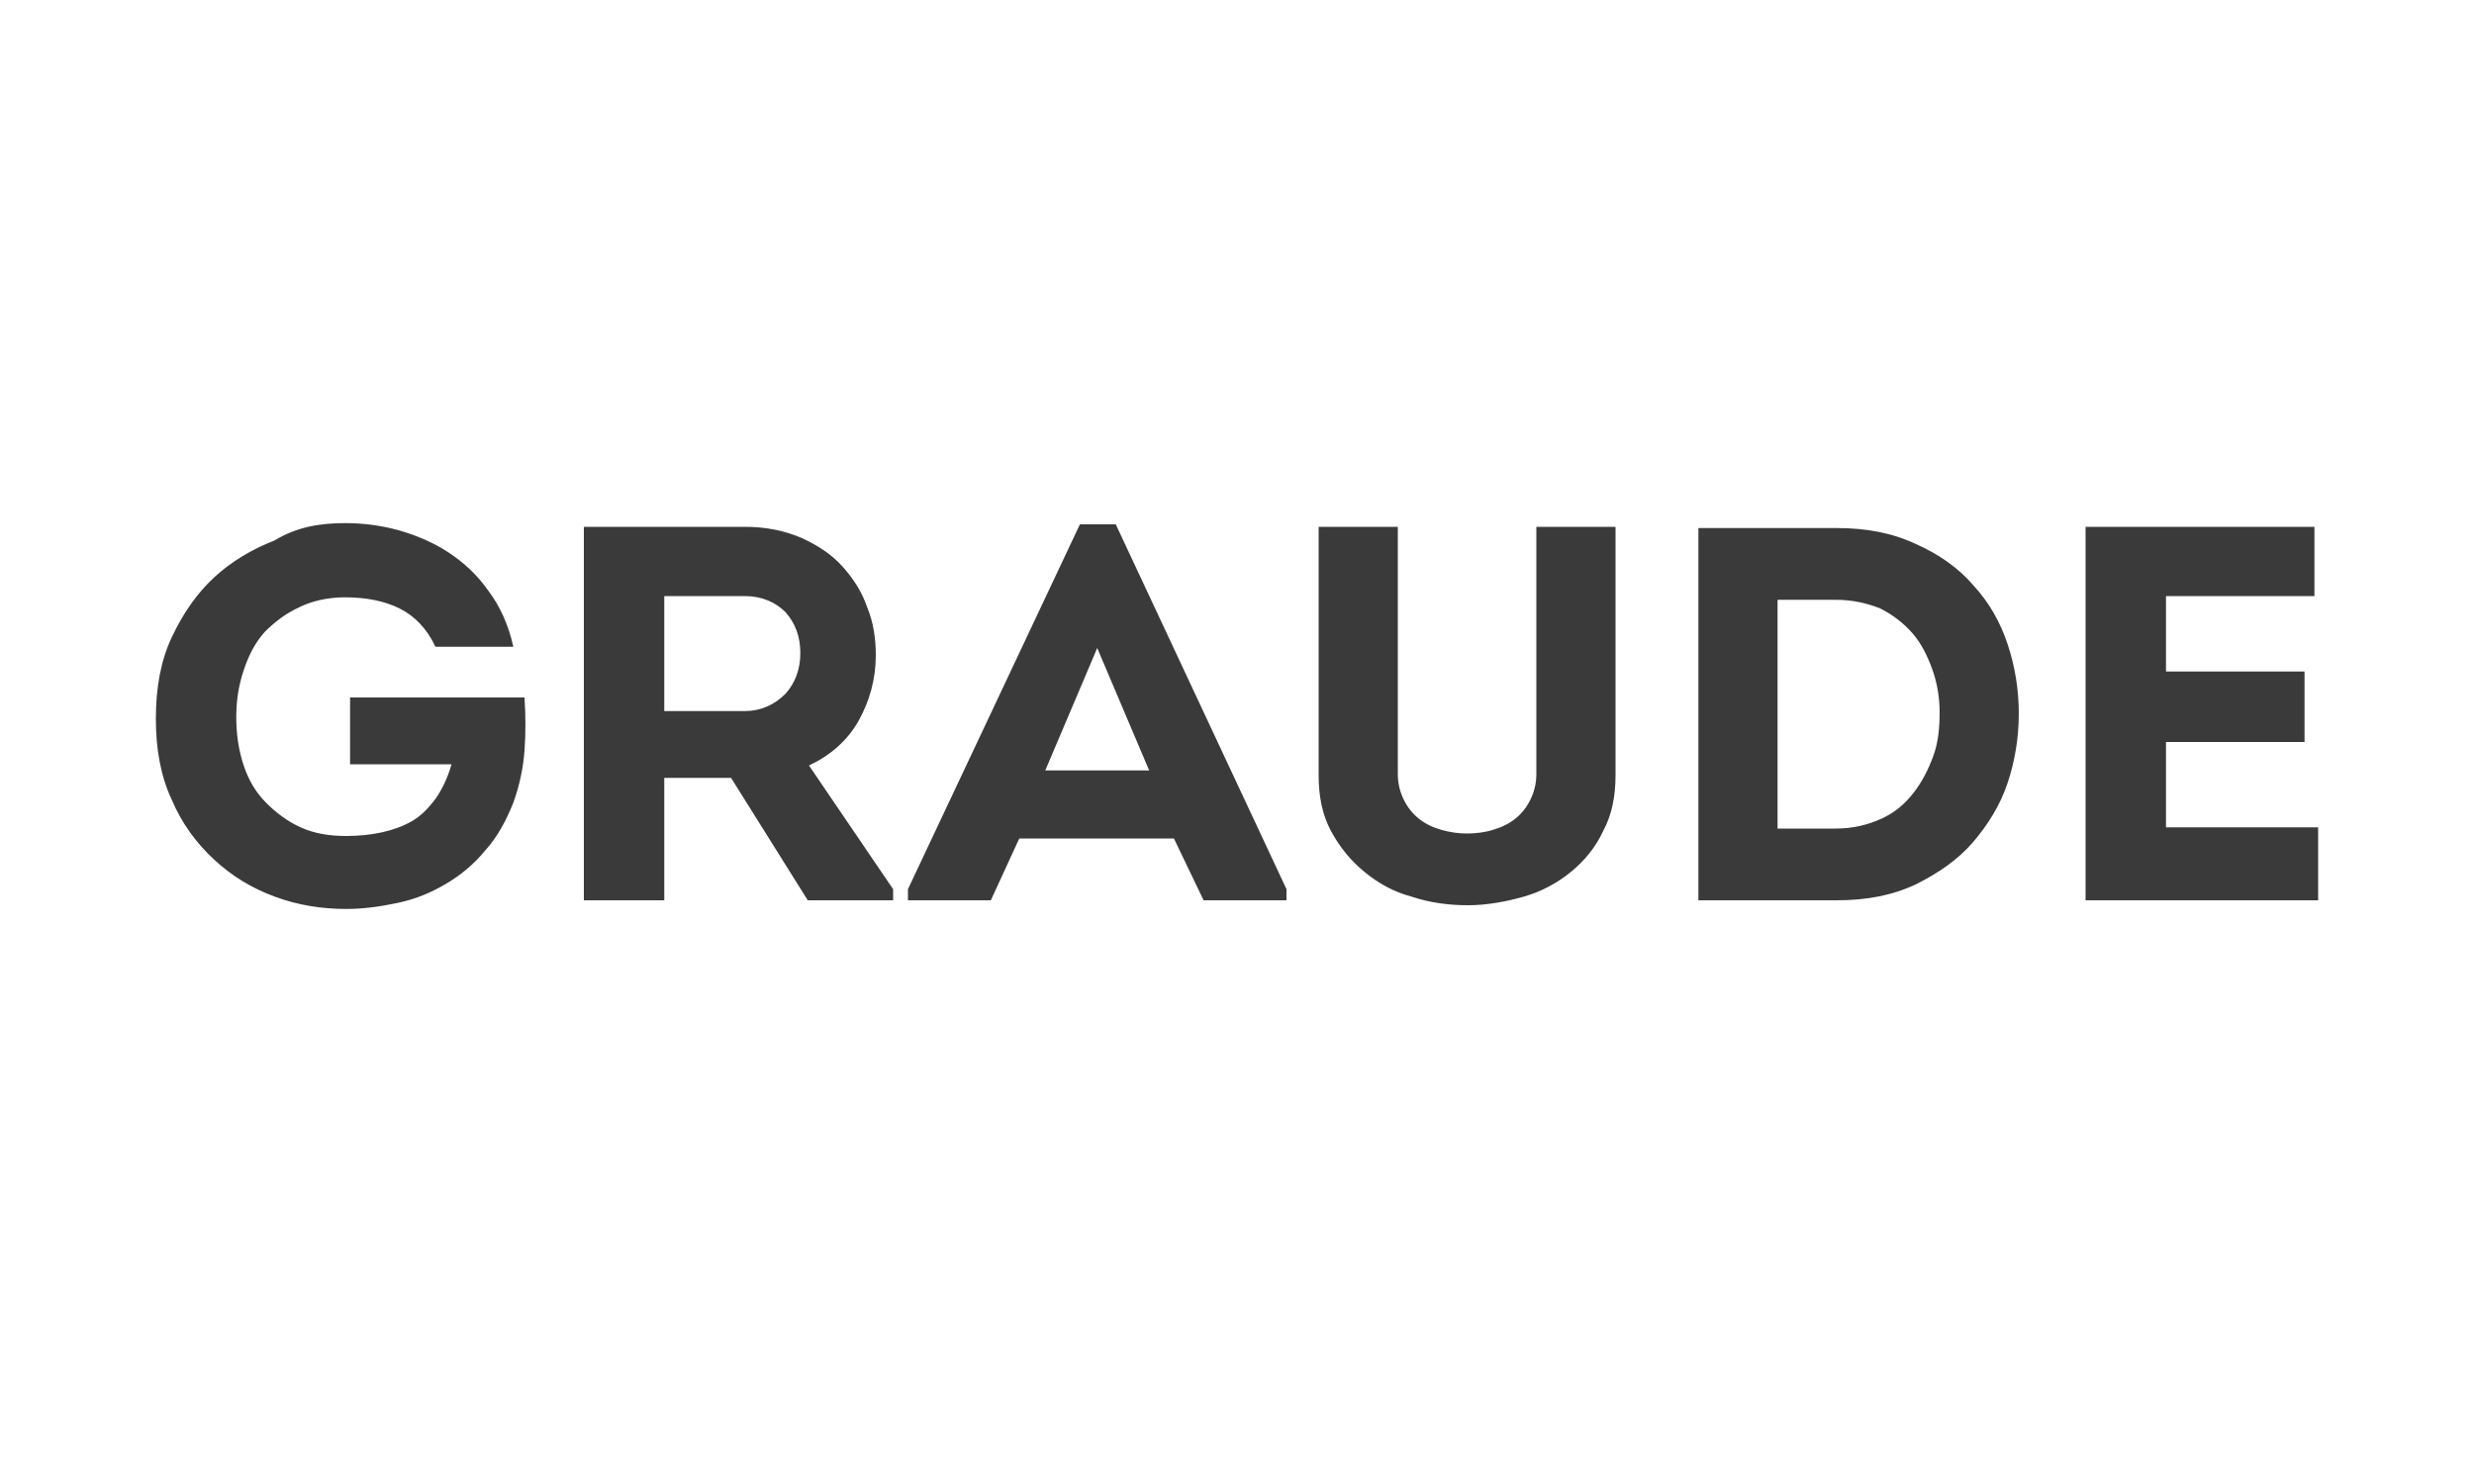 <?xml version="1.0" encoding="utf-8"?>
<!-- Generator: Adobe Illustrator 24.0.1, SVG Export Plug-In . SVG Version: 6.00 Build 0)  -->
<svg version="1.1" id="Слой_1" xmlns="http://www.w3.org/2000/svg" xmlns:xlink="http://www.w3.org/1999/xlink" x="0px" y="0px"
	 viewBox="0 0 200 120" style="enable-background:new 0 0 200 120;" xml:space="preserve">
<style type="text/css">
	.st0{fill-rule:evenodd;clip-rule:evenodd;fill:#3A3A3A;}
</style>
<g>
	<path class="st0" d="M27.9,42.3c1.5,0,3,0.2,4.4,0.6c1.4,0.4,2.8,1,4,1.8c1.2,0.8,2.3,1.8,3.2,3.1c0.9,1.2,1.6,2.7,2,4.5l0,0h-6.3
		c-0.7-1.5-1.7-2.5-2.9-3.1c-1.2-0.6-2.7-0.9-4.4-0.9c-1.4,0-2.7,0.3-3.7,0.8c-1.1,0.5-2,1.2-2.8,2c-0.8,0.9-1.3,1.9-1.7,3.1
		c-0.4,1.2-0.6,2.4-0.6,3.8c0,1.4,0.2,2.7,0.6,3.9c0.4,1.2,1,2.2,1.8,3c0.8,0.8,1.7,1.5,2.8,2c1.1,0.5,2.3,0.7,3.7,0.7
		c1,0,2-0.1,2.9-0.3c0.9-0.2,1.7-0.5,2.4-0.9c0.7-0.4,1.3-1,1.9-1.8c0.5-0.7,1-1.7,1.3-2.8l0,0h-8.2v-5.4h14.1
		c0.1,1.5,0.1,2.9,0,4.3c-0.1,1.4-0.4,2.8-0.9,4.2c-0.6,1.5-1.3,2.8-2.3,3.9c-0.9,1.1-2,2-3.2,2.7c-1.2,0.7-2.4,1.2-3.8,1.5
		c-1.4,0.3-2.8,0.5-4.2,0.5c-2,0-3.9-0.3-5.8-1c-1.9-0.7-3.5-1.7-4.9-3c-1.4-1.3-2.6-2.9-3.4-4.8c-0.9-1.9-1.3-4.1-1.3-6.6
		c0-2.5,0.4-4.7,1.3-6.6c0.9-1.9,2-3.5,3.4-4.8c1.4-1.3,3.1-2.3,4.9-3C24,42.6,25.9,42.3,27.9,42.3z M113,42.6v20
		c0,0.8,0.2,1.5,0.5,2.1c0.3,0.6,0.7,1.1,1.2,1.5c0.5,0.4,1.1,0.7,1.8,0.9c0.7,0.2,1.4,0.3,2.1,0.3c0.7,0,1.5-0.1,2.1-0.3
		c0.7-0.2,1.3-0.5,1.8-0.9c0.5-0.4,0.9-0.9,1.2-1.5c0.3-0.6,0.5-1.3,0.5-2.1l0,0v-20h6.4v20.1c0,1.7-0.3,3.2-1,4.5
		c-0.6,1.3-1.5,2.4-2.6,3.3c-1.1,0.9-2.4,1.6-3.8,2c-1.4,0.4-3,0.7-4.5,0.7c-1.6,0-3.1-0.2-4.6-0.7c-1.5-0.4-2.7-1.1-3.8-2
		c-1.1-0.9-2-2-2.7-3.3c-0.7-1.3-1-2.8-1-4.5l0,0V42.6H113z M187.1,42.6v5.6h-12v6.1h11.2V60h-11.2v6.9h12.3v5.9h-18.8V42.6H187.1z
		 M90.2,42.4L104,71.9v0.9h-6.7l-2.4-5H82.4l-2.3,5h-6.7v-0.9l13.9-29.5H90.2z M148.5,42.7c2.4,0,4.5,0.4,6.4,1.3
		c1.8,0.8,3.4,1.9,4.6,3.3c1.3,1.4,2.2,3,2.8,4.8c0.6,1.8,0.9,3.7,0.9,5.6c0,1.9-0.3,3.8-0.9,5.6c-0.6,1.8-1.6,3.4-2.8,4.8
		c-1.2,1.4-2.8,2.5-4.6,3.4c-1.9,0.9-4,1.3-6.4,1.3l0,0h-11.2V42.7H148.5z M53.8,42.6c2.1,0,4.3,0,6.4,0c1.7,0,3.2,0.3,4.6,0.9
		c1.3,0.6,2.4,1.3,3.3,2.3c0.9,1,1.6,2.1,2,3.3c0.5,1.2,0.7,2.5,0.7,3.9c0,1.9-0.5,3.7-1.4,5.3c-0.9,1.6-2.3,2.8-4,3.6l0,0l6.8,10
		v0.9h-6.9l-6.2-9.9h-5.4v9.9h-6.5V42.6C49.5,42.6,51.7,42.6,53.8,42.6z M148.4,48.5h-4.7V67h4.7c1.4,0,2.6-0.3,3.7-0.8
		c1.1-0.5,1.9-1.2,2.6-2.1c0.7-0.9,1.2-1.9,1.6-3c0.4-1.1,0.5-2.3,0.5-3.5c0-1.2-0.2-2.4-0.6-3.5c-0.4-1.1-0.9-2.1-1.6-2.9
		c-0.7-0.8-1.6-1.5-2.6-2C151,48.8,149.8,48.5,148.4,48.5L148.4,48.5z M88.7,52.4l-4.2,9.9h8.4L88.7,52.4z M60.2,48.2h-6.5v9.3h6.5
		c1.3,0,2.4-0.5,3.3-1.4c0.8-0.9,1.2-2,1.2-3.3c0-1.3-0.4-2.4-1.2-3.3C62.7,48.7,61.6,48.2,60.2,48.2L60.2,48.2z"/>
</g>
</svg>
